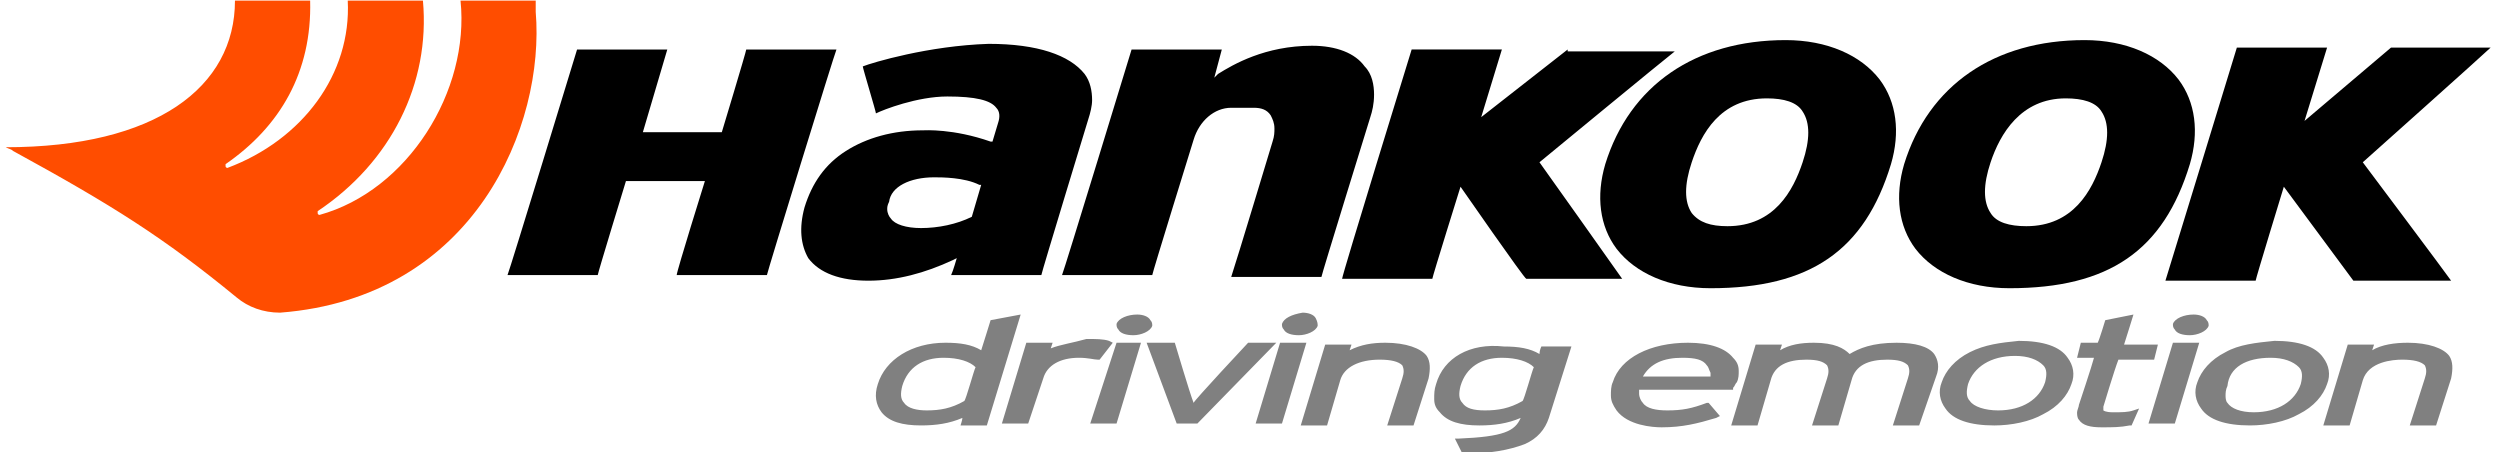 <svg xmlns="http://www.w3.org/2000/svg" width="210" height="38" viewBox="0 0 133 24"><path d="M39.7 2.6c0 .1-1.3 4.4-1.3 4.4h-4.2l1.3-4.4h-4.8s-3.6 11.8-3.7 12h4.8c0-.1 1.5-5 1.5-5h4.2s-1.5 4.8-1.5 5h4.8c0-.1 3.6-11.8 3.7-12h-4.8zm25.1 1.3l-.2.2.4-1.5h-4.8s-3.6 11.8-3.7 12h4.8c0-.1 2.2-7.2 2.2-7.2.3-1 1.1-1.7 2-1.7h1.2c.4 0 .7.1.9.4.1.2.2.4.2.7 0 .2 0 .4-.1.7 0 0-1.9 6.3-2.2 7.2h4.8c0-.1 2.6-8.5 2.6-8.5.1-.3.2-.7.2-1.2s-.1-1.1-.5-1.5c-.5-.7-1.5-1.1-2.8-1.1-2.5 0-4.2 1-5 1.5M49.7 9.4c.4 0 1.6 0 2.4.4h.1l-.5 1.7c-.8.4-1.8.6-2.7.6-.8 0-1.4-.2-1.6-.5-.1-.1-.2-.3-.2-.5 0-.1 0-.2.1-.4.1-.8 1.1-1.3 2.4-1.3m-3.8-5.9c0 .1.7 2.4.7 2.5.4-.2 2.2-.9 3.8-.9 1.5 0 2.3.2 2.6.6.2.2.2.5.1.8l-.3 1h-.1c-2-.7-3.5-.6-3.6-.6-1.6 0-3 .4-4.1 1.1-1.1.7-1.8 1.7-2.2 3-.3 1.1-.2 2 .2 2.7.6.8 1.7 1.2 3.2 1.2 1.5 0 3-.4 4.5-1.1l.2-.1s-.2.7-.3.9h4.8c0-.1 2.5-8.3 2.5-8.3.1-.3.2-.7.2-1 0-.5-.1-1-.4-1.4-.8-1-2.5-1.6-5.1-1.6-3.2.1-6.2 1-6.7 1.2m37.5-.9l-4.6 3.6 1.1-3.6h-4.8s-3.7 12-3.7 12.2h4.8c0-.1 1.5-4.9 1.5-4.9s3.4 4.9 3.5 4.9h5.1c-.2-.3-4.4-6.2-4.4-6.2s6.8-5.6 7.2-5.9h-5.7z"/><path d="M90 11.3c-.4-.6-.4-1.5 0-2.7.5-1.5 1.5-3.4 4-3.4.9 0 1.6.2 1.9.7.4.6.4 1.5 0 2.7-.5 1.5-1.5 3.4-4 3.4-.9 0-1.5-.2-1.9-.7m-4.6-2.6c-.5 1.7-.3 3.3.6 4.5 1 1.3 2.8 2.1 5 2.1 5.3 0 8.2-2 9.6-6.6.5-1.7.3-3.3-.6-4.5-1-1.3-2.8-2.1-5-2.1-4.8 0-8.3 2.4-9.6 6.6m24.5-3.5c.9 0 1.6.2 1.9.7.4.6.4 1.5 0 2.7-.5 1.5-1.5 3.4-4 3.4-.9 0-1.6-.2-1.9-.7-.4-.6-.4-1.5 0-2.7.5-1.5 1.6-3.4 4-3.4m-8.6 3.5c-.5 1.7-.3 3.3.6 4.5 1 1.3 2.8 2.1 5 2.1 5.3 0 8.2-2 9.6-6.6.5-1.7.3-3.3-.6-4.5-1-1.3-2.8-2.1-5-2.1-4.8 0-8.3 2.4-9.6 6.6m25.9-6.2l-4.6 3.9 1.2-3.9H119s-3.7 12.1-3.8 12.4h4.8c0-.1 1.5-5 1.5-5l3.7 5h5.2c-.2-.3-4.7-6.3-4.7-6.3s6.5-5.8 6.8-6.1h-5.3z"/><path fill="#FF4D00" d="M28.5.6V0h-4c.5 4.8-2.8 10.1-7.5 11.4 0 0-.1 0-.1-.1v-.1c3.9-2.6 6-6.8 5.6-11.2h-4c.2 3.9-2.4 7.4-6.4 8.9 0 0-.1 0-.1-.1v-.1c2.9-2 4.6-4.9 4.5-8.7h-4c0 4.6-4.2 7.8-12.2 7.8.2.1.3.1.4.2 5.3 2.9 8 4.6 11.9 7.8.6.5 1.4.8 2.3.8 10.4-.8 14.1-10 13.6-16"/><path fill="gray" d="M48.1 21.4c-.2-.2-.2-.5-.1-.9.3-1 1.1-1.5 2.2-1.5.8 0 1.4.2 1.7.5-.1.2-.5 1.7-.6 1.8-.7.4-1.3.5-2 .5-.5 0-1-.1-1.2-.4m4.6-4.4s-.4 1.3-.5 1.6c-.5-.3-1.1-.4-1.9-.4-1.8 0-3.2.9-3.6 2.2-.2.6-.1 1.1.2 1.5.4.5 1.1.7 2.1.7.8 0 1.5-.1 2.2-.4 0 .1-.1.4-.1.4h1.4l1.8-5.9-1.6.3zm3.2 1.5l.1-.3h-1.4l-1.3 4.3h1.4l.8-2.4c.2-.7.9-1.1 1.9-1.1.5 0 .8.1 1 .1h.1l.7-.9-.2-.1c-.3-.1-.7-.1-1.2-.1-.7.2-1.4.3-1.9.5m3.5-.3L58 22.5h1.4l1.3-4.3h-1.3zm0-1c0 .1 0 .2.1.3.1.2.4.3.8.3s.9-.2 1-.5c0-.1 0-.2-.1-.3-.1-.2-.4-.3-.7-.3-.5 0-1 .2-1.1.5m7 1s-2.9 3.1-2.9 3.2c-.2-.5-1-3.2-1-3.2H61l1.6 4.3h1.1l4.2-4.3h-1.5zm1.7 0l-1.3 4.3h1.4l1.3-4.3h-1.4zm.1-1c0 .1 0 .2.1.3.1.2.4.3.8.3s.9-.2 1-.5c0-.1 0-.2-.1-.4s-.4-.3-.7-.3c-.6.1-1 .3-1.1.6m3.6 1.4l.1-.3h-1.4l-1.3 4.3h1.4l.7-2.4c.2-.7 1-1.1 2.1-1.1.6 0 1 .1 1.2.3.1.2.1.4 0 .7l-.8 2.5h1.4l.8-2.5c.1-.5.1-.9-.1-1.2-.3-.4-1.1-.7-2.2-.7-.7 0-1.3.1-1.9.4m6 2.8c-.2-.2-.2-.5-.1-.9.3-1 1.1-1.5 2.2-1.5.8 0 1.4.2 1.7.5-.1.2-.5 1.7-.6 1.8-.7.4-1.3.5-2 .5-.6 0-1-.1-1.2-.4m-1.4-1c-.1.3-.1.5-.1.8 0 .3.1.5.3.7.4.5 1.1.7 2.1.7.8 0 1.5-.1 2.2-.4-.3.7-.9 1-3.3 1.1h-.2l.4.8h.1c1.4 0 2.4-.2 3.2-.5.7-.3 1.1-.8 1.3-1.4l1.2-3.8H82s-.1.2-.1.4c-.5-.3-1.1-.4-1.9-.4-1.8-.2-3.2.6-3.6 2M89.5 19c.7 0 1.1.1 1.3.4.1.1.1.2.2.4v.2h-3.6c.4-.7 1.1-1 2.1-1m-3.7 1.3c-.1.2-.1.5-.1.7 0 .3.1.5.3.8.6.8 1.9.9 2.4.9 1.1 0 1.9-.2 2.9-.5l.2-.1-.6-.7h-.1c-.8.3-1.3.4-2.1.4-.6 0-1.1-.1-1.3-.4-.1-.1-.2-.3-.2-.5v-.2h5v-.1c.1-.1.1-.2.2-.3.1-.2.1-.4.1-.6 0-.3-.1-.5-.3-.7-.4-.5-1.2-.8-2.4-.8-2 0-3.6.8-4 2.1m12.6-1.5c-.3-.3-.8-.6-1.9-.6-.7 0-1.3.1-1.8.4l.1-.3h-1.4l-1.3 4.3h1.4l.7-2.4c.2-.8.9-1.1 1.9-1.1.6 0 .9.1 1.1.3.1.2.1.4 0 .7l-.8 2.5h1.4l.7-2.4c.2-.8.9-1.1 1.9-1.1.6 0 .9.1 1.1.3.1.2.1.4 0 .7l-.8 2.5h1.4l.9-2.6c.2-.5.1-.9-.1-1.2-.3-.4-1-.6-2-.6-1.3 0-2 .3-2.5.6m6.4 2.5c-.2-.2-.2-.5-.1-.9.3-.9 1.2-1.5 2.5-1.5.7 0 1.2.2 1.5.5.2.2.2.5.1.9-.3.9-1.2 1.5-2.5 1.5-.7 0-1.3-.2-1.5-.5m0-2.6c-.8.4-1.3 1-1.5 1.6-.2.5-.1 1 .2 1.4.4.6 1.3.9 2.6.9.9 0 1.9-.2 2.6-.6.8-.4 1.3-1 1.5-1.6.2-.5.1-1-.2-1.4-.4-.6-1.3-.9-2.6-.9-1 .1-1.8.2-2.6.6M112 17s-.3 1-.4 1.2h-.9l-.2.8h.9c-.1.4-.8 2.5-.8 2.5 0 .1-.1.3-.1.4 0 .1 0 .3.1.4.2.3.6.4 1.2.4s1 0 1.5-.1h.1l.4-.9-.3.1c-.3.1-.6.1-1.1.1-.4 0-.5-.1-.5-.1v-.2s.6-2 .8-2.5h1.9l.2-.8H113c.1-.3.5-1.6.5-1.6l-1.5.3zm3.6 1.2l-1.3 4.3h1.4l1.3-4.3h-1.4zm0-1c0 .1 0 .2.1.3.1.2.4.3.8.3s.9-.2 1-.5c0-.1 0-.2-.1-.3-.1-.2-.4-.3-.7-.3-.5 0-1 .2-1.1.5m5.2 1.8c.7 0 1.2.2 1.5.5.2.2.2.5.1.9-.3.9-1.2 1.5-2.5 1.5-.7 0-1.2-.2-1.4-.5-.1-.1-.1-.3-.1-.4 0-.1 0-.3.1-.5.1-1 1-1.5 2.3-1.5m-2.4-.3c-.8.4-1.3 1-1.5 1.6-.2.5-.1 1 .2 1.4.4.6 1.3.9 2.6.9.9 0 1.9-.2 2.6-.6.8-.4 1.3-1 1.5-1.6.2-.5.1-1-.2-1.4-.4-.6-1.3-.9-2.6-.9-1 .1-1.9.2-2.6.6m7.8-.1l.1-.3h-1.4l-1.3 4.3h1.4l.7-2.4c.3-1 1.6-1.1 2.1-1.1.6 0 1 .1 1.2.3.1.2.1.4 0 .7l-.8 2.5h1.4l.8-2.5c.1-.5.1-.9-.1-1.2-.3-.4-1.1-.7-2.2-.7-.7 0-1.4.1-1.9.4"/></svg>